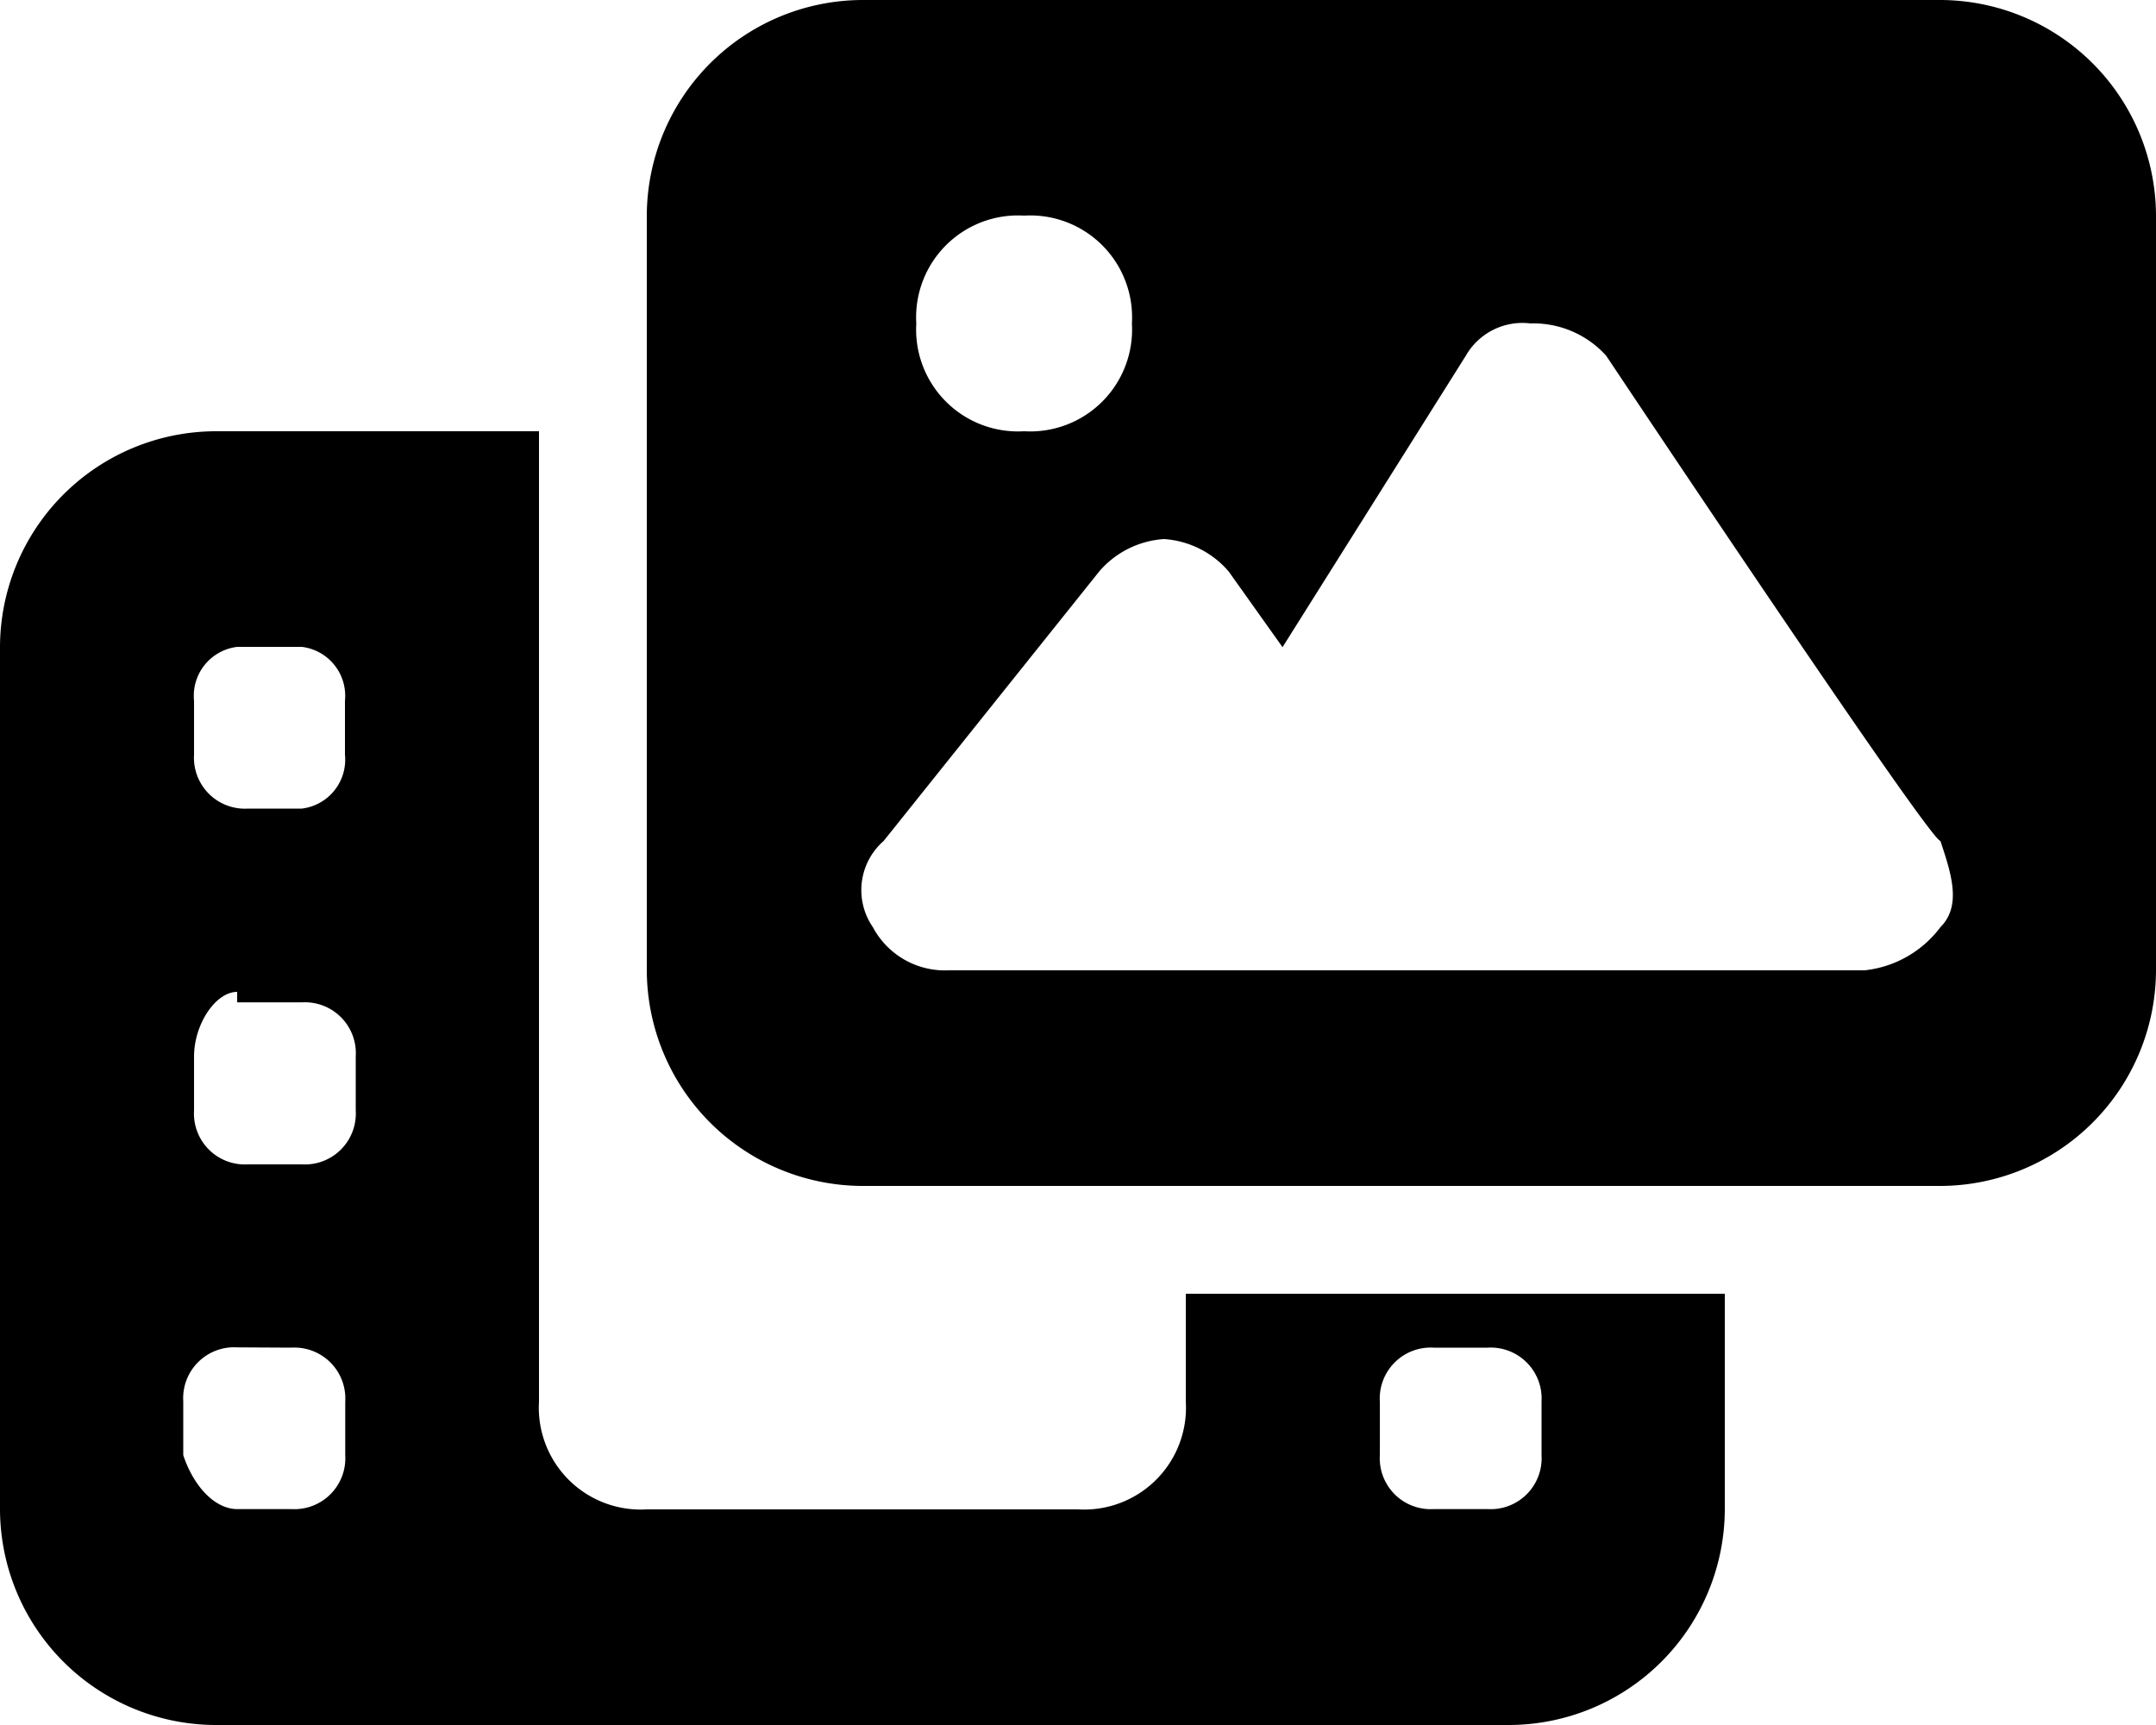 <svg xmlns="http://www.w3.org/2000/svg" width="37" height="29.6" viewBox="0 0 37 29.6">
  <g id="photo-film-solid" style="isolation: isolate">
    <path id="photo-film-solid-2" data-name="photo-film-solid" d="M14.8,0H33.3A3.711,3.711,0,0,1,37,3.7V16.65a3.711,3.711,0,0,1-3.7,3.7H14.8a3.711,3.711,0,0,1-3.7-3.7V3.7A3.711,3.711,0,0,1,14.8,0ZM27.565,6.105a1.679,1.679,0,0,0-1.3-.555,1.119,1.119,0,0,0-1.11.555l-3.145,5-.925-1.3a1.6,1.6,0,0,0-1.11-.555,1.6,1.6,0,0,0-1.11.555l-3.7,4.625a1.12,1.12,0,0,0-.185,1.48,1.4,1.4,0,0,0,1.3.74H32a1.873,1.873,0,0,0,1.3-.74c.37-.37.185-.925,0-1.48C33.115,14.43,27.565,6.105,27.565,6.105Zm-8.14-.555a1.748,1.748,0,0,0-1.85-1.85,1.748,1.748,0,0,0-1.85,1.85,1.748,1.748,0,0,0,1.85,1.85A1.748,1.748,0,0,0,19.425,5.55ZM3.7,7.4H9.25V24.05A1.748,1.748,0,0,0,11.1,25.9h7.4a1.748,1.748,0,0,0,1.85-1.85V22.2H29.6v3.7a3.711,3.711,0,0,1-3.7,3.7H3.7A3.711,3.711,0,0,1,0,25.9V11.1A3.711,3.711,0,0,1,3.7,7.4Zm.37,3.7a.846.846,0,0,0-.74.925v.925a.874.874,0,0,0,.925.925H5.18a.846.846,0,0,0,.74-.925v-.925a.846.846,0,0,0-.74-.925Zm0,5.92c-.37,0-.74.555-.74,1.11v.925a.874.874,0,0,0,.925.925H5.18a.874.874,0,0,0,.925-.925V18.13A.874.874,0,0,0,5.18,17.2H4.07Zm0,6.1a.874.874,0,0,0-.925.925v.925c.185.555.555.925.925.925H5a.874.874,0,0,0,.925-.925V24.05A.874.874,0,0,0,5,23.125Zm19.61.925v.925a.874.874,0,0,0,.925.925h.925a.874.874,0,0,0,.925-.925V24.05a.874.874,0,0,0-.925-.925h-.925A.874.874,0,0,0,23.68,24.05Z"/>
  </g>
</svg>
